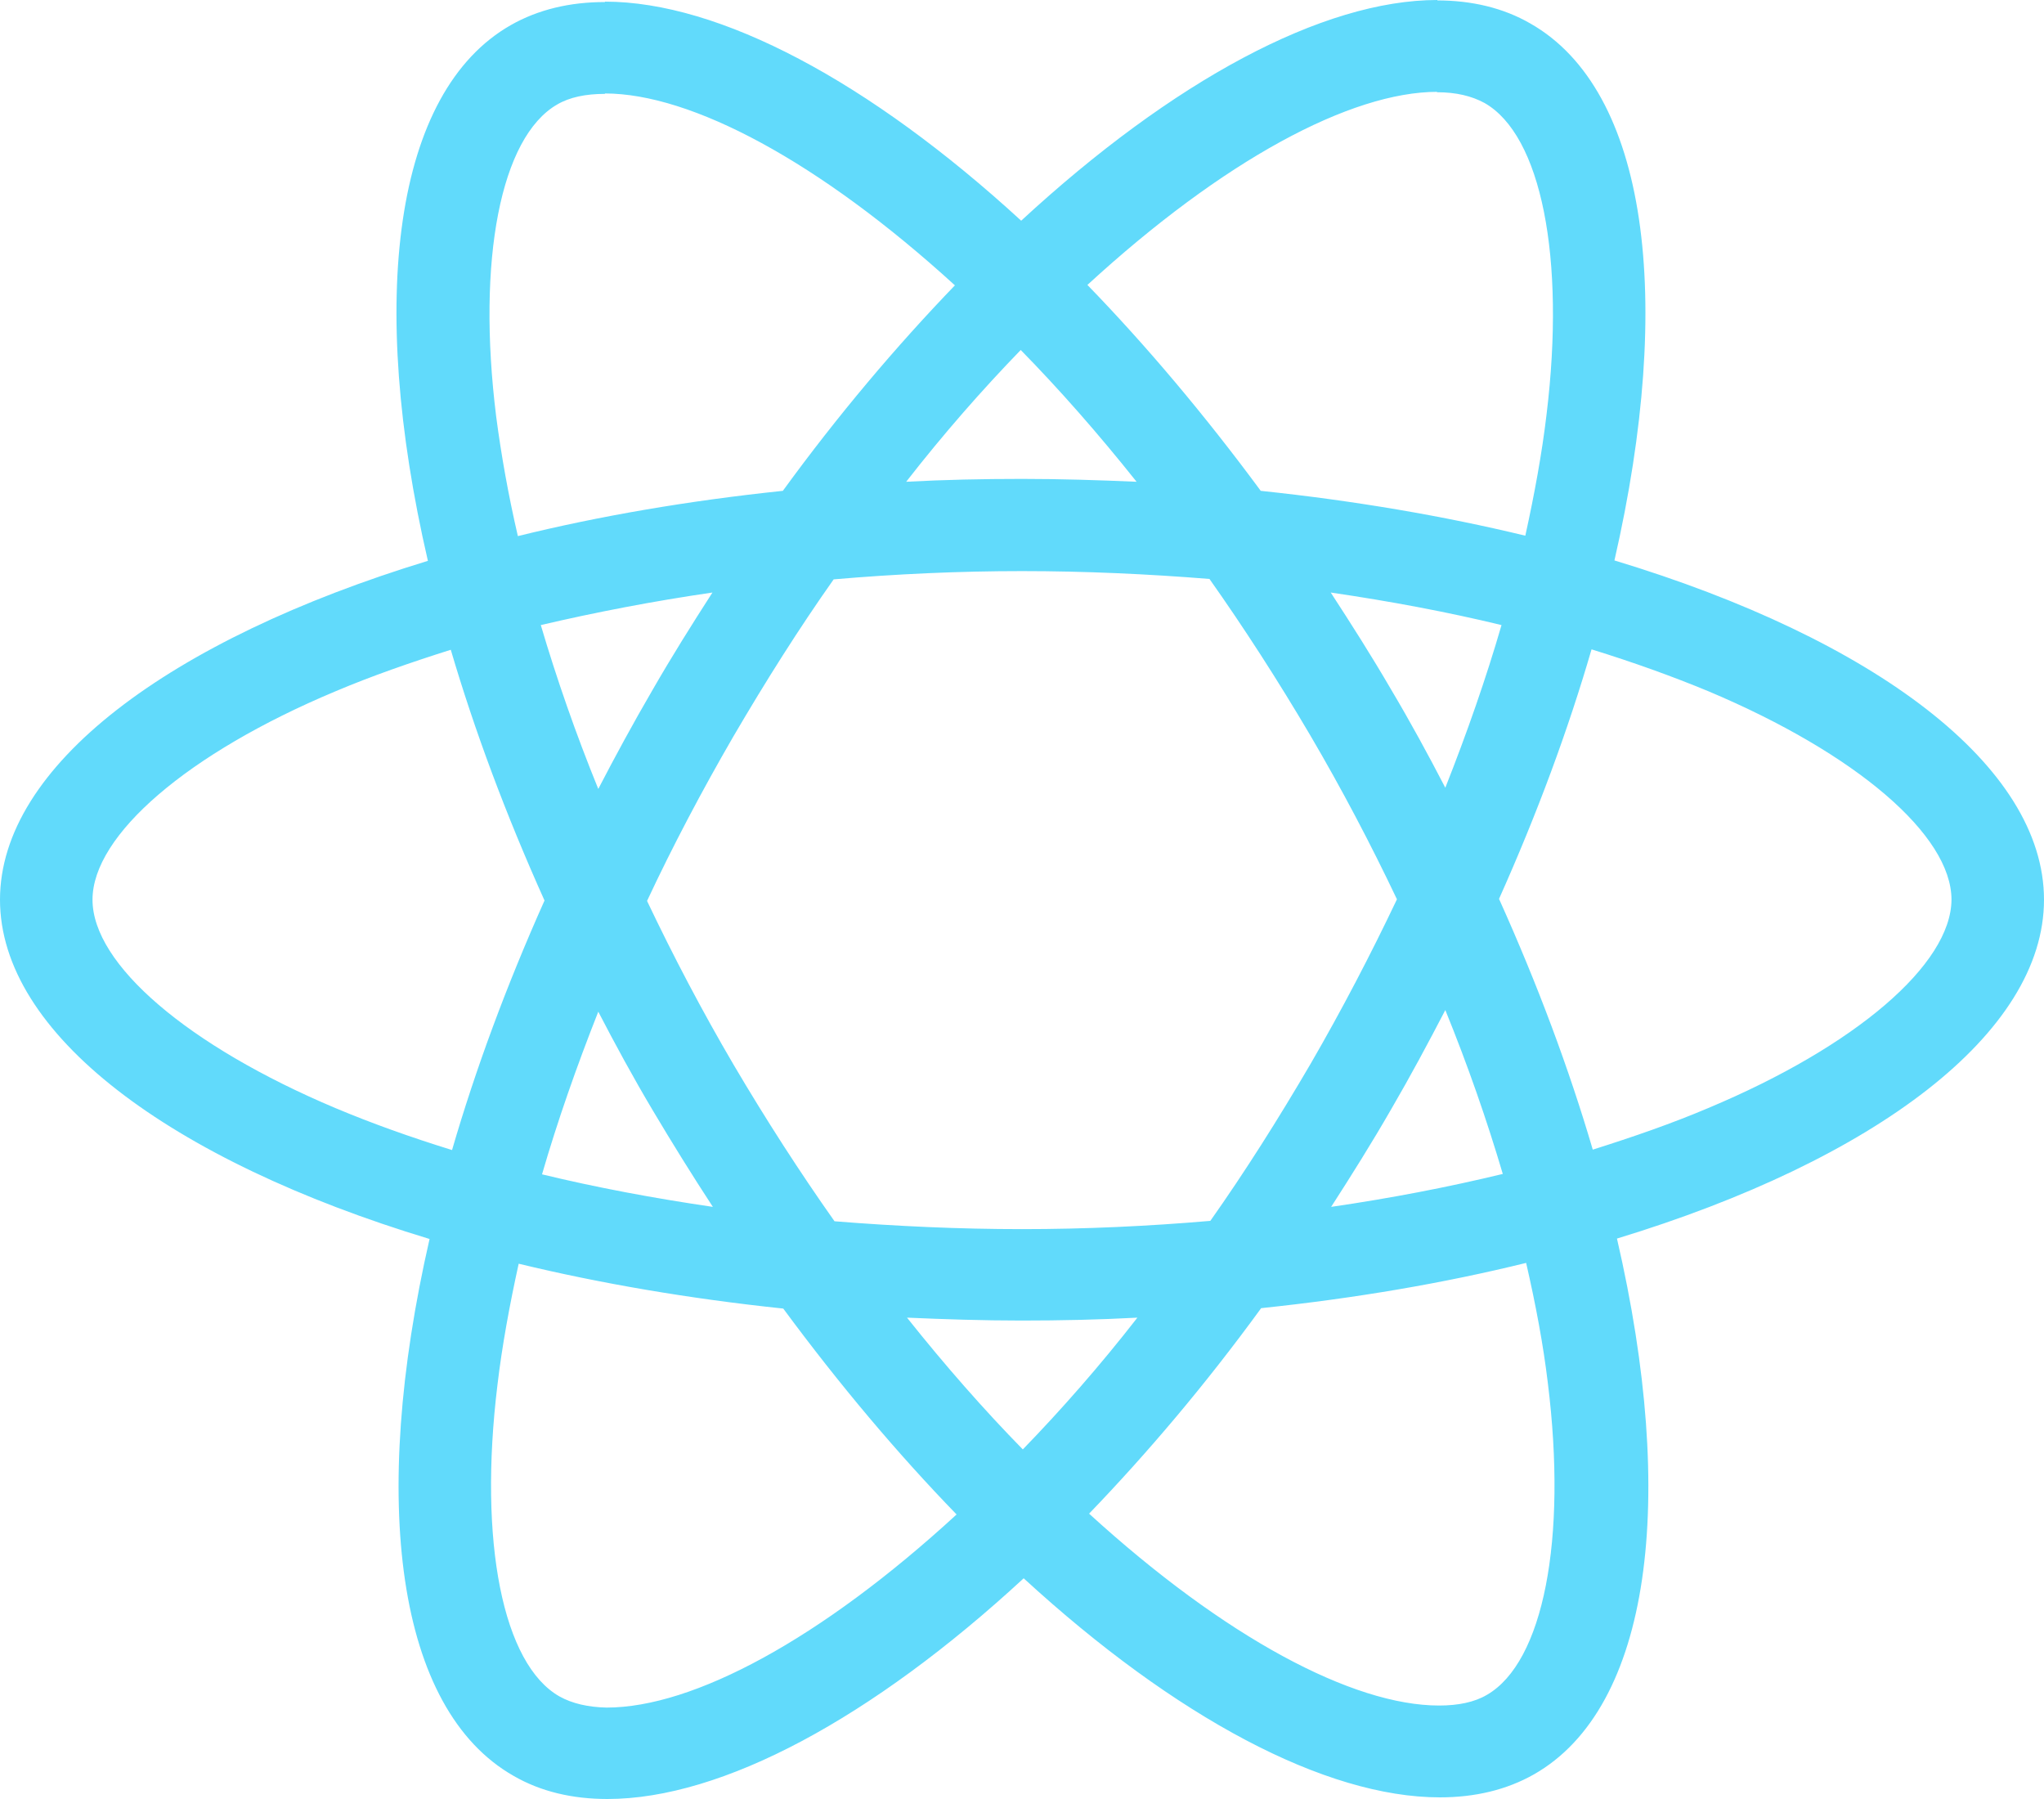 <svg width="50" height="44" viewBox="0 0 50 44" fill="none" xmlns="http://www.w3.org/2000/svg">
<path id="Trademark" d="M50 22.005C50 18.732 45.852 15.63 39.492 13.707C40.96 7.301 40.308 2.206 37.434 0.574C36.771 0.191 35.997 0.01 35.151 0.01V2.256C35.62 2.256 35.997 2.347 36.313 2.518C37.699 3.303 38.3 6.294 37.831 10.141C37.719 11.088 37.536 12.085 37.312 13.102C35.314 12.619 33.133 12.246 30.84 12.005C29.464 10.141 28.037 8.45 26.6 6.969C29.922 3.918 33.041 2.246 35.161 2.246V0C32.358 0 28.689 1.974 24.98 5.398C21.27 1.994 17.601 0.04 14.798 0.04V2.286C16.908 2.286 20.037 3.948 23.359 6.979C21.932 8.46 20.506 10.141 19.15 12.005C16.847 12.246 14.666 12.619 12.668 13.112C12.434 12.105 12.261 11.128 12.138 10.192C11.659 6.345 12.25 3.354 13.626 2.558C13.932 2.377 14.329 2.296 14.798 2.296V0.05C13.942 0.05 13.168 0.232 12.495 0.614C9.631 2.246 8.989 7.332 10.467 13.717C4.128 15.65 0 18.742 0 22.005C0 25.278 4.148 28.38 10.508 30.303C9.04 36.709 9.692 41.804 12.566 43.436C13.229 43.819 14.003 44 14.859 44C17.662 44 21.331 42.026 25.041 38.602C28.75 42.006 32.419 43.96 35.222 43.96C36.078 43.96 36.853 43.778 37.526 43.396C40.389 41.764 41.031 36.678 39.554 30.293C45.872 28.37 50 25.268 50 22.005ZM36.73 15.288C36.353 16.587 35.885 17.926 35.355 19.266C34.937 18.46 34.499 17.654 34.02 16.849C33.551 16.043 33.051 15.258 32.552 14.492C33.999 14.704 35.395 14.965 36.73 15.288ZM32.063 26.013C31.268 27.373 30.453 28.662 29.607 29.86C28.088 29.991 26.549 30.062 25 30.062C23.461 30.062 21.922 29.991 20.414 29.87C19.568 28.672 18.742 27.393 17.947 26.044C17.173 24.724 16.47 23.385 15.828 22.035C16.459 20.686 17.173 19.336 17.937 18.017C18.732 16.657 19.547 15.368 20.393 14.17C21.912 14.039 23.451 13.968 25 13.968C26.539 13.968 28.078 14.039 29.586 14.16C30.432 15.358 31.258 16.637 32.053 17.987C32.827 19.306 33.53 20.645 34.172 21.995C33.53 23.345 32.827 24.694 32.063 26.013ZM35.355 24.704C35.905 26.054 36.374 27.403 36.761 28.712C35.426 29.035 34.02 29.306 32.562 29.518C33.062 28.742 33.561 27.947 34.03 27.131C34.499 26.326 34.937 25.51 35.355 24.704ZM25.02 35.45C24.073 34.483 23.125 33.405 22.187 32.227C23.104 32.267 24.042 32.298 24.99 32.298C25.948 32.298 26.896 32.277 27.823 32.227C26.906 33.405 25.958 34.483 25.02 35.45ZM17.438 29.518C15.991 29.306 14.594 29.045 13.259 28.722C13.636 27.423 14.105 26.084 14.635 24.744C15.053 25.55 15.491 26.356 15.97 27.161C16.449 27.967 16.938 28.753 17.438 29.518ZM24.969 8.56C25.917 9.527 26.865 10.605 27.803 11.783C26.885 11.743 25.948 11.713 25 11.713C24.042 11.713 23.094 11.733 22.167 11.783C23.084 10.605 24.032 9.527 24.969 8.56ZM17.428 14.492C16.928 15.268 16.429 16.063 15.96 16.879C15.491 17.685 15.053 18.49 14.635 19.296C14.085 17.946 13.616 16.597 13.229 15.288C14.564 14.976 15.97 14.704 17.428 14.492ZM8.204 27.101C4.596 25.58 2.263 23.586 2.263 22.005C2.263 20.424 4.596 18.42 8.204 16.909C9.081 16.537 10.039 16.204 11.027 15.892C11.608 17.866 12.373 19.92 13.32 22.025C12.383 24.12 11.629 26.164 11.058 28.128C10.049 27.816 9.091 27.474 8.204 27.101ZM13.687 41.492C12.301 40.707 11.7 37.716 12.169 33.869C12.281 32.922 12.464 31.925 12.688 30.908C14.686 31.391 16.867 31.764 19.16 32.005C20.536 33.869 21.963 35.56 23.4 37.041C20.078 40.093 16.959 41.764 14.839 41.764C14.38 41.754 13.993 41.663 13.687 41.492ZM37.862 33.818C38.341 37.665 37.75 40.656 36.374 41.452C36.068 41.633 35.671 41.714 35.202 41.714C33.092 41.714 29.963 40.052 26.641 37.021C28.068 35.54 29.494 33.858 30.85 31.995C33.153 31.754 35.334 31.381 37.332 30.888C37.566 31.905 37.75 32.882 37.862 33.818ZM41.786 27.101C40.909 27.474 39.951 27.806 38.962 28.118C38.382 26.144 37.617 24.09 36.669 21.985C37.607 19.89 38.361 17.846 38.932 15.882C39.941 16.194 40.899 16.537 41.796 16.909C45.404 18.43 47.737 20.424 47.737 22.005C47.727 23.586 45.393 25.59 41.786 27.101Z" fill="#61DAFB"/>
</svg>
